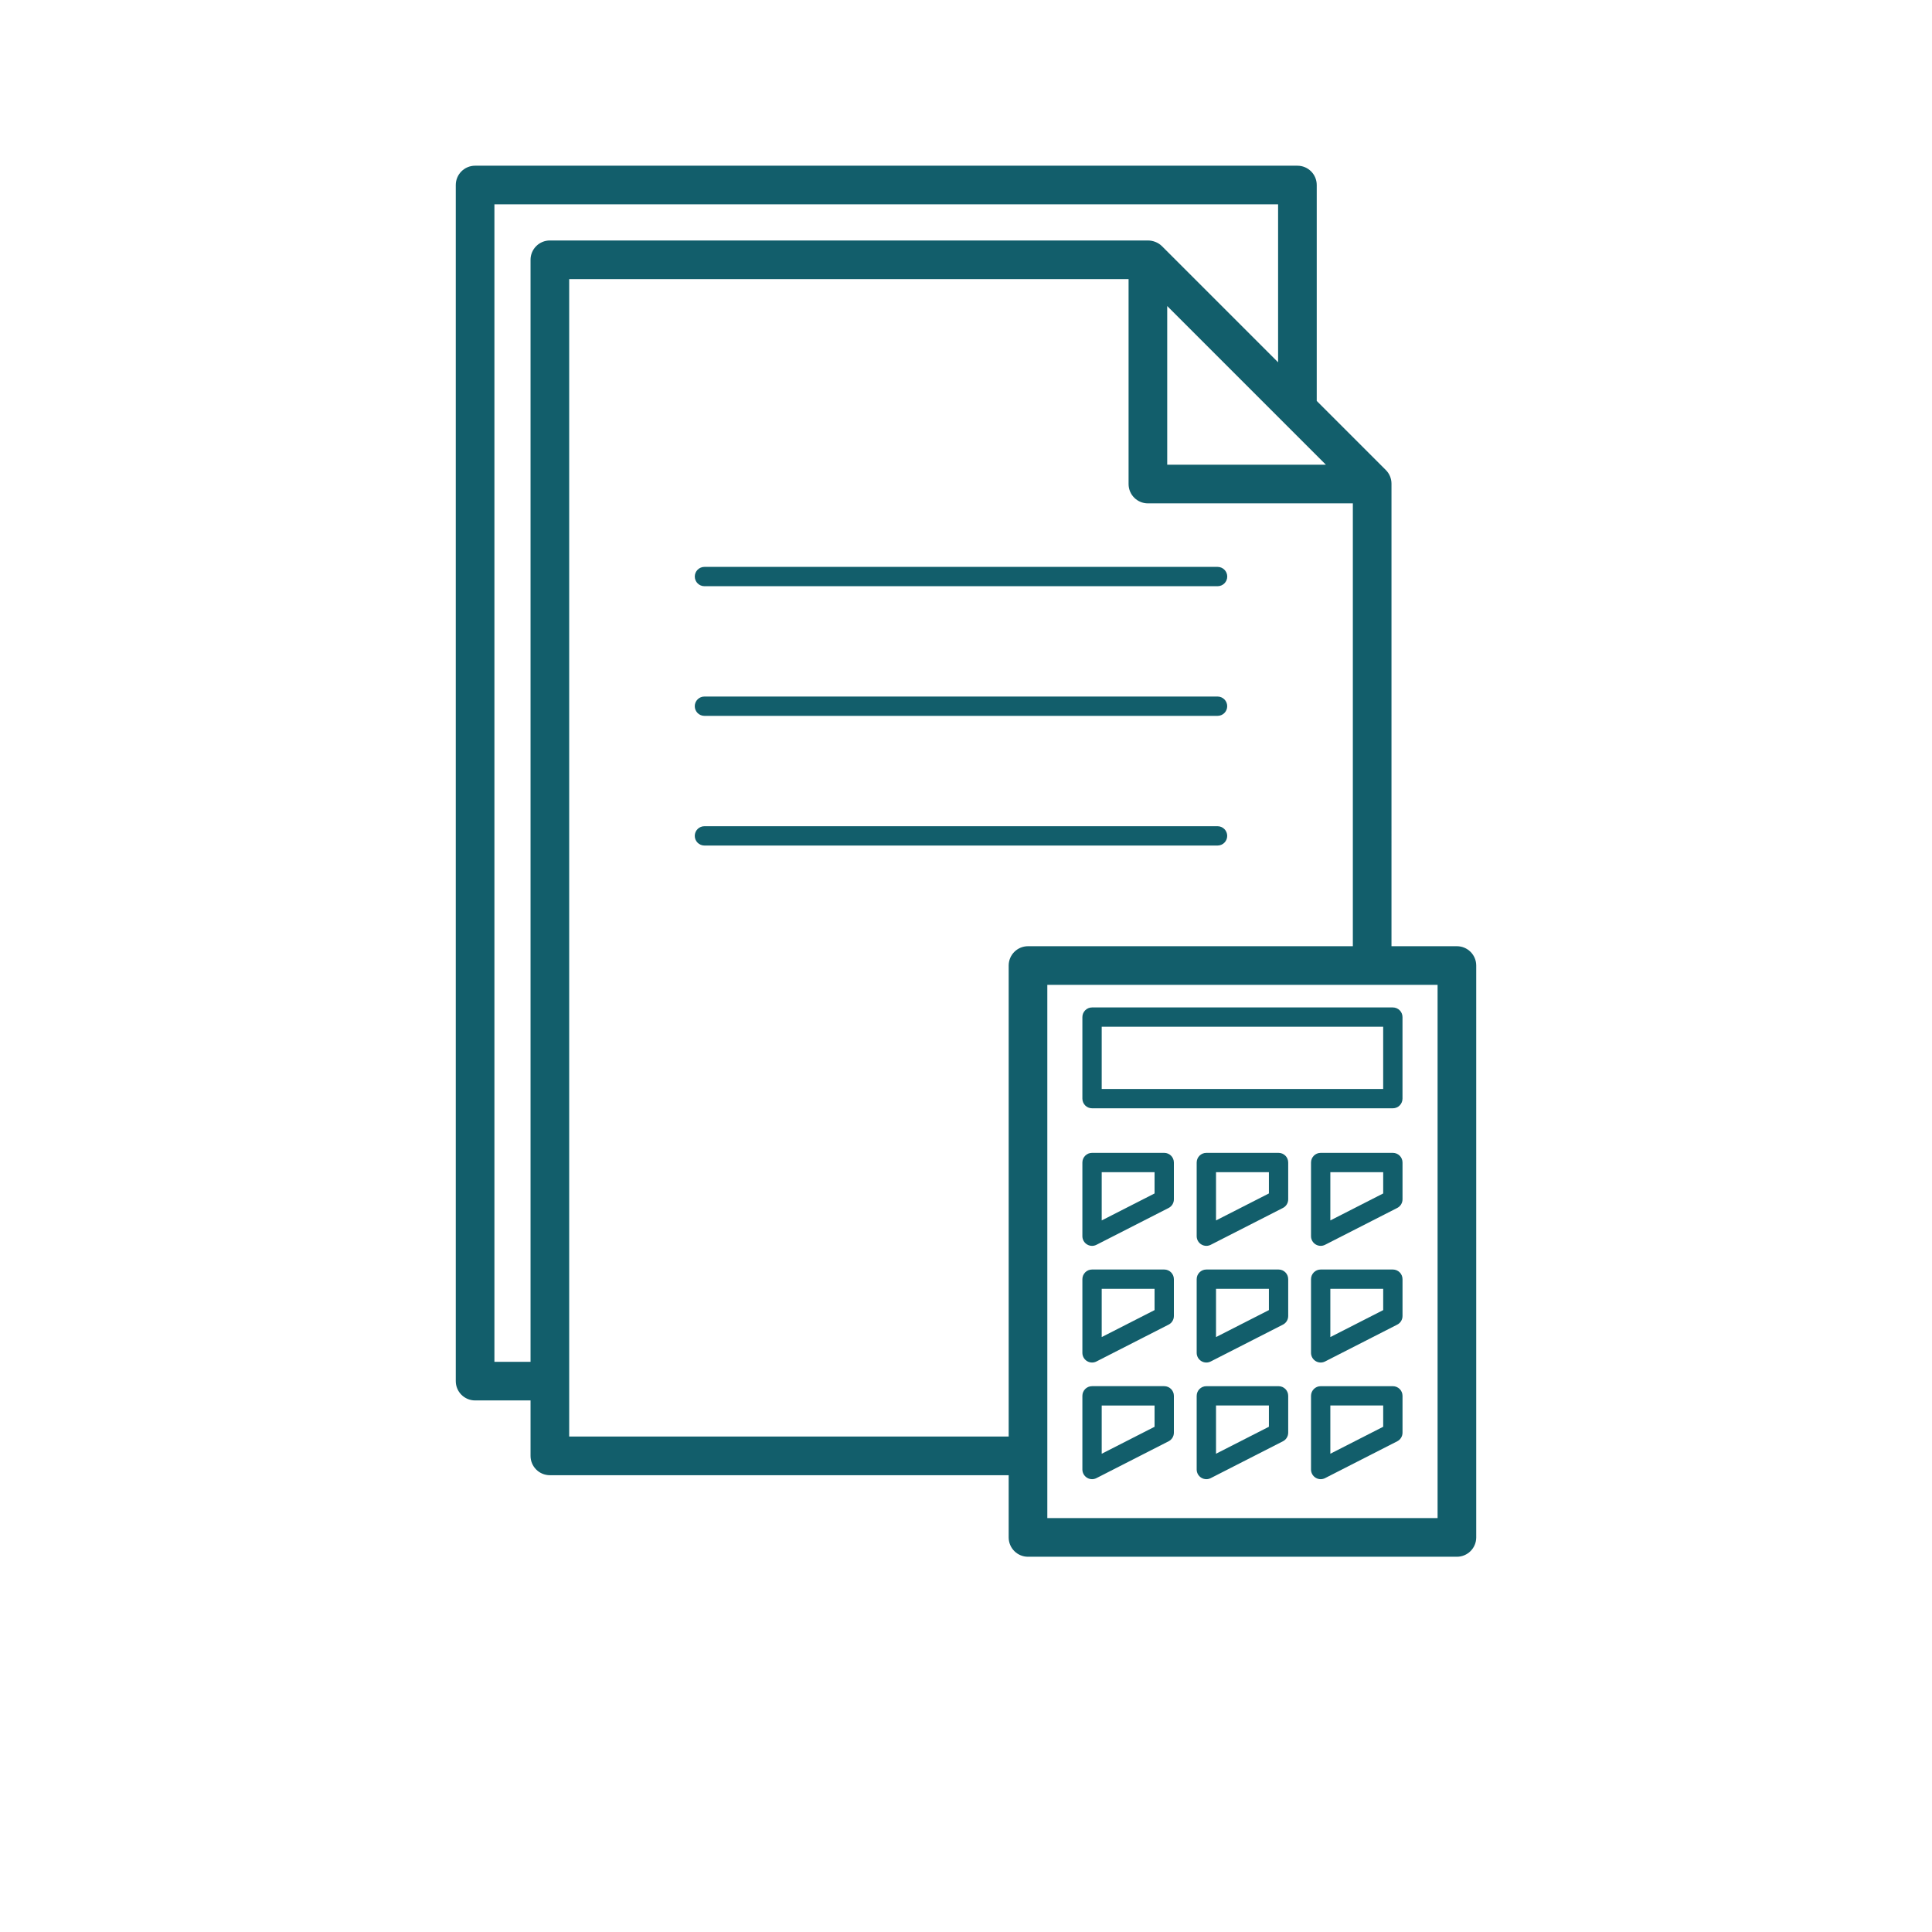 <?xml version="1.0" encoding="UTF-8" standalone="no"?>
<svg
   version="1.1"
   x="0px"
   y="0px"
   viewBox="0 0 100 100"
   style="enable-background:new 0 0 100 100;"
   xml:space="preserve"
   id="svg4"
   sodipodi:docname="chiffres.svg"
   inkscape:version="1.1.2 (0a00cf5339, 2022-02-04)"
   xmlns:inkscape="http://www.inkscape.org/namespaces/inkscape"
   xmlns:sodipodi="http://sodipodi.sourceforge.net/DTD/sodipodi-0.dtd"
   xmlns="http://www.w3.org/2000/svg"
   xmlns:svg="http://www.w3.org/2000/svg"><defs
     id="defs8" /><sodipodi:namedview
     id="namedview6"
     pagecolor="#ffffff"
     bordercolor="#666666"
     borderopacity="1.0"
     inkscape:pageshadow="2"
     inkscape:pageopacity="0.0"
     inkscape:pagecheckerboard="0"
     showgrid="false"
     inkscape:zoom="7.82"
     inkscape:cx="50"
     inkscape:cy="50"
     inkscape:window-width="1500"
     inkscape:window-height="991"
     inkscape:window-x="26"
     inkscape:window-y="23"
     inkscape:window-maximized="0"
     inkscape:current-layer="svg4" /><path
     d="M75.409,48.976h-3.386V25.054v-0.019c0-0.265-0.105-0.52-0.293-0.707l-3.576-3.576V9.577c0-0.552-0.447-1-1-1H24.591  c-0.553,0-1,0.448-1,1v61.909c0,0.552,0.447,1,1,1h2.87v2.87c0,0.552,0.447,1,1,1h23.748v3.221c0,0.552,0.447,1,1,1h22.2  c0.553,0,1-0.448,1-1V49.976C76.409,49.424,75.962,48.976,75.409,48.976z M60.415,15.841l8.213,8.213h-8.213V15.841z M27.461,13.447  v57.04h-1.87V10.577h40.563v8.175l-6.013-6.012c-0.188-0.188-0.461-0.293-0.727-0.293v0c-0.001,0-0.002,0-0.002,0H28.461  C27.908,12.447,27.461,12.894,27.461,13.447z M52.209,49.976v24.379H29.461V14.447h28.954v10.607c0,0.552,0.447,1,1,1h10.608v22.922  H53.209C52.656,48.976,52.209,49.424,52.209,49.976z M74.409,78.577h-20.2V50.976h20.2V78.577z M56.524,76.562  c0.078,0,0.155-0.018,0.228-0.055l3.736-1.907c0.167-0.085,0.272-0.257,0.272-0.445v-1.907c0-0.276-0.224-0.5-0.5-0.5h-3.736  c-0.276,0-0.5,0.224-0.5,0.5v3.813c0,0.174,0.091,0.335,0.239,0.426C56.343,76.537,56.434,76.562,56.524,76.562z M57.024,72.749  h2.736v1.101l-2.736,1.396V72.749z M56.524,70.524c0.078,0,0.155-0.018,0.228-0.055l3.736-1.907  c0.167-0.085,0.272-0.257,0.272-0.445V66.21c0-0.276-0.224-0.5-0.5-0.5h-3.736c-0.276,0-0.5,0.224-0.5,0.5v3.814  c0,0.174,0.091,0.335,0.239,0.426C56.343,70.499,56.434,70.524,56.524,70.524z M57.024,66.71h2.736v1.101l-2.736,1.396V66.71z   M56.524,64.486c0.078,0,0.155-0.018,0.228-0.055l3.736-1.907c0.167-0.085,0.272-0.257,0.272-0.445v-1.907  c0-0.276-0.224-0.5-0.5-0.5h-3.736c-0.276,0-0.5,0.224-0.5,0.5v3.813c0,0.174,0.091,0.335,0.239,0.426  C56.343,64.461,56.434,64.486,56.524,64.486z M57.024,60.672h2.736v1.101l-2.736,1.396V60.672z M66.178,71.749H62.44  c-0.276,0-0.5,0.224-0.5,0.5v3.813c0,0.174,0.091,0.335,0.239,0.426c0.079,0.049,0.17,0.074,0.261,0.074  c0.078,0,0.155-0.018,0.228-0.055l3.737-1.907c0.167-0.085,0.272-0.257,0.272-0.445v-1.907  C66.678,71.972,66.454,71.749,66.178,71.749z M65.678,73.849l-2.737,1.396v-2.497h2.737V73.849z M66.178,65.71H62.44  c-0.276,0-0.5,0.224-0.5,0.5v3.814c0,0.174,0.091,0.335,0.239,0.426c0.079,0.049,0.17,0.074,0.261,0.074  c0.078,0,0.155-0.018,0.228-0.055l3.737-1.907c0.167-0.085,0.272-0.257,0.272-0.445V66.21C66.678,65.934,66.454,65.71,66.178,65.71z   M65.678,67.811l-2.737,1.396V66.71h2.737V67.811z M66.178,59.672H62.44c-0.276,0-0.5,0.224-0.5,0.5v3.813  c0,0.174,0.091,0.335,0.239,0.426c0.079,0.049,0.17,0.074,0.261,0.074c0.078,0,0.155-0.018,0.228-0.055l3.737-1.907  c0.167-0.085,0.272-0.257,0.272-0.445v-1.907C66.678,59.896,66.454,59.672,66.178,59.672z M65.678,61.773l-2.737,1.396v-2.497h2.737  V61.773z M72.094,71.749h-3.736c-0.276,0-0.5,0.224-0.5,0.5v3.813c0,0.174,0.091,0.335,0.239,0.426  c0.079,0.049,0.17,0.074,0.261,0.074c0.078,0,0.155-0.018,0.228-0.055l3.736-1.907c0.167-0.085,0.272-0.257,0.272-0.445v-1.907  C72.594,71.972,72.37,71.749,72.094,71.749z M71.594,73.849l-2.736,1.396v-2.497h2.736V73.849z M72.094,65.71h-3.736  c-0.276,0-0.5,0.224-0.5,0.5v3.814c0,0.174,0.091,0.335,0.239,0.426c0.079,0.049,0.17,0.074,0.261,0.074  c0.078,0,0.155-0.018,0.228-0.055l3.736-1.907c0.167-0.085,0.272-0.257,0.272-0.445V66.21C72.594,65.934,72.37,65.71,72.094,65.71z   M71.594,67.811l-2.736,1.396V66.71h2.736V67.811z M72.094,59.672h-3.736c-0.276,0-0.5,0.224-0.5,0.5v3.813  c0,0.174,0.091,0.335,0.239,0.426c0.079,0.049,0.17,0.074,0.261,0.074c0.078,0,0.155-0.018,0.228-0.055l3.736-1.907  c0.167-0.085,0.272-0.257,0.272-0.445v-1.907C72.594,59.896,72.37,59.672,72.094,59.672z M71.594,61.773l-2.736,1.396v-2.497h2.736  V61.773z M56.524,57.365h15.569c0.276,0,0.5-0.224,0.5-0.5v-4.22c0-0.276-0.224-0.5-0.5-0.5H56.524c-0.276,0-0.5,0.224-0.5,0.5v4.22  C56.024,57.141,56.248,57.365,56.524,57.365z M57.024,53.145h14.569v3.22H57.024V53.145z M63.52,36.553c0,0.276-0.224,0.5-0.5,0.5  H36.461c-0.276,0-0.5-0.224-0.5-0.5s0.224-0.5,0.5-0.5H63.02C63.296,36.053,63.52,36.277,63.52,36.553z M63.52,43.265  c0,0.276-0.224,0.5-0.5,0.5H36.461c-0.276,0-0.5-0.224-0.5-0.5s0.224-0.5,0.5-0.5H63.02C63.296,42.765,63.52,42.989,63.52,43.265z   M35.962,29.842c0-0.276,0.224-0.5,0.5-0.5h26.56c0.276,0,0.5,0.224,0.5,0.5s-0.224,0.5-0.5,0.5h-26.56  C36.186,30.342,35.962,30.118,35.962,29.842z"
     id="path2"
     style="fill:#125e6b;fill-opacity:1" /></svg>
